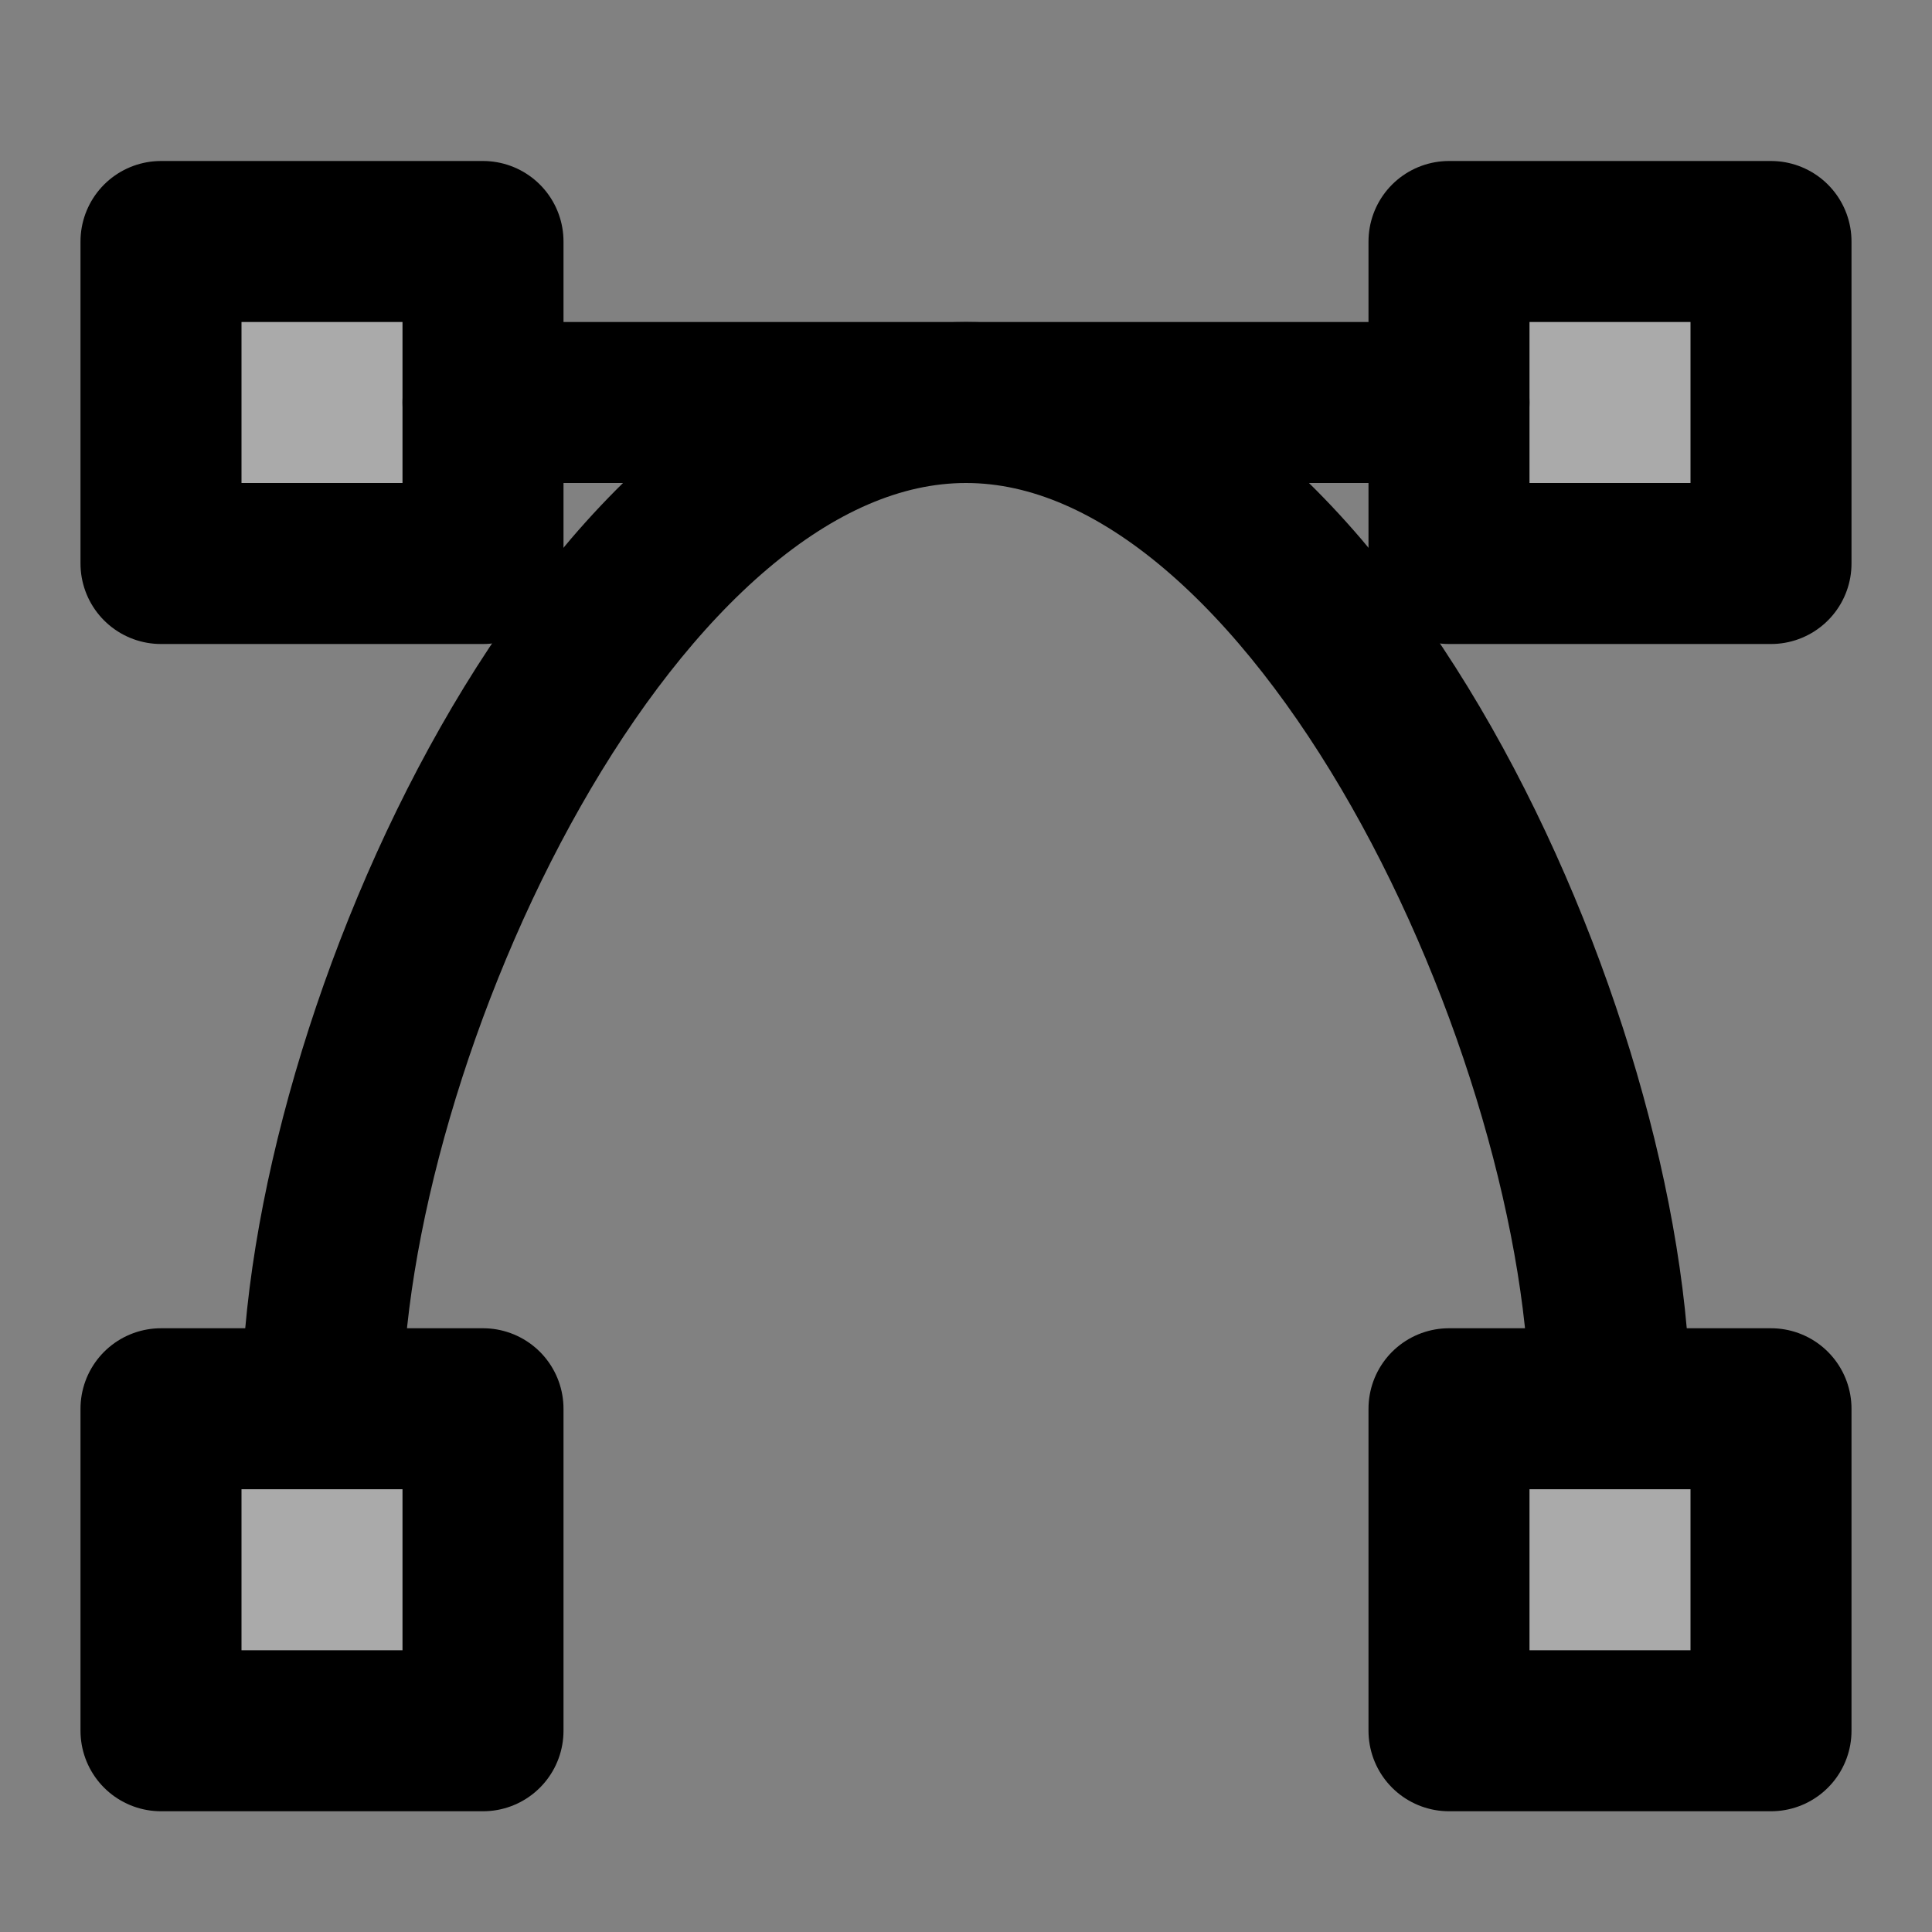 <svg width="48" height="48" viewBox="0 0 48 48" fill="none" xmlns="http://www.w3.org/2000/svg">
<rect x="0" y="0" width="48" height="48" fill="#808080" stroke="none"/>
<rect width="48" height="48" fill="white" fill-opacity="0.01"/>
<path d="M40 35C40 25.795 32.837 10 24 10C15.163 10 8 25.795 8 35" stroke="black" stroke-width="4" stroke-linecap="round" stroke-linejoin="round"/>
<rect x="4" y="35" width="8" height="8" fill="#aaa" stroke="black" stroke-width="4" stroke-linejoin="round"/>
<rect x="4" y="6" width="8" height="8" fill="#aaa" stroke="black" stroke-width="4" stroke-linejoin="round"/>
<rect x="36" y="35" width="8" height="8" fill="#aaa" stroke="black" stroke-width="4" stroke-linejoin="round"/>
<rect x="36" y="6" width="8" height="8" fill="#aaa" stroke="black" stroke-width="4" stroke-linejoin="round"/>
<path d="M12 10H36" stroke="black" stroke-width="4" stroke-linecap="round" stroke-linejoin="round"/>
</svg>
